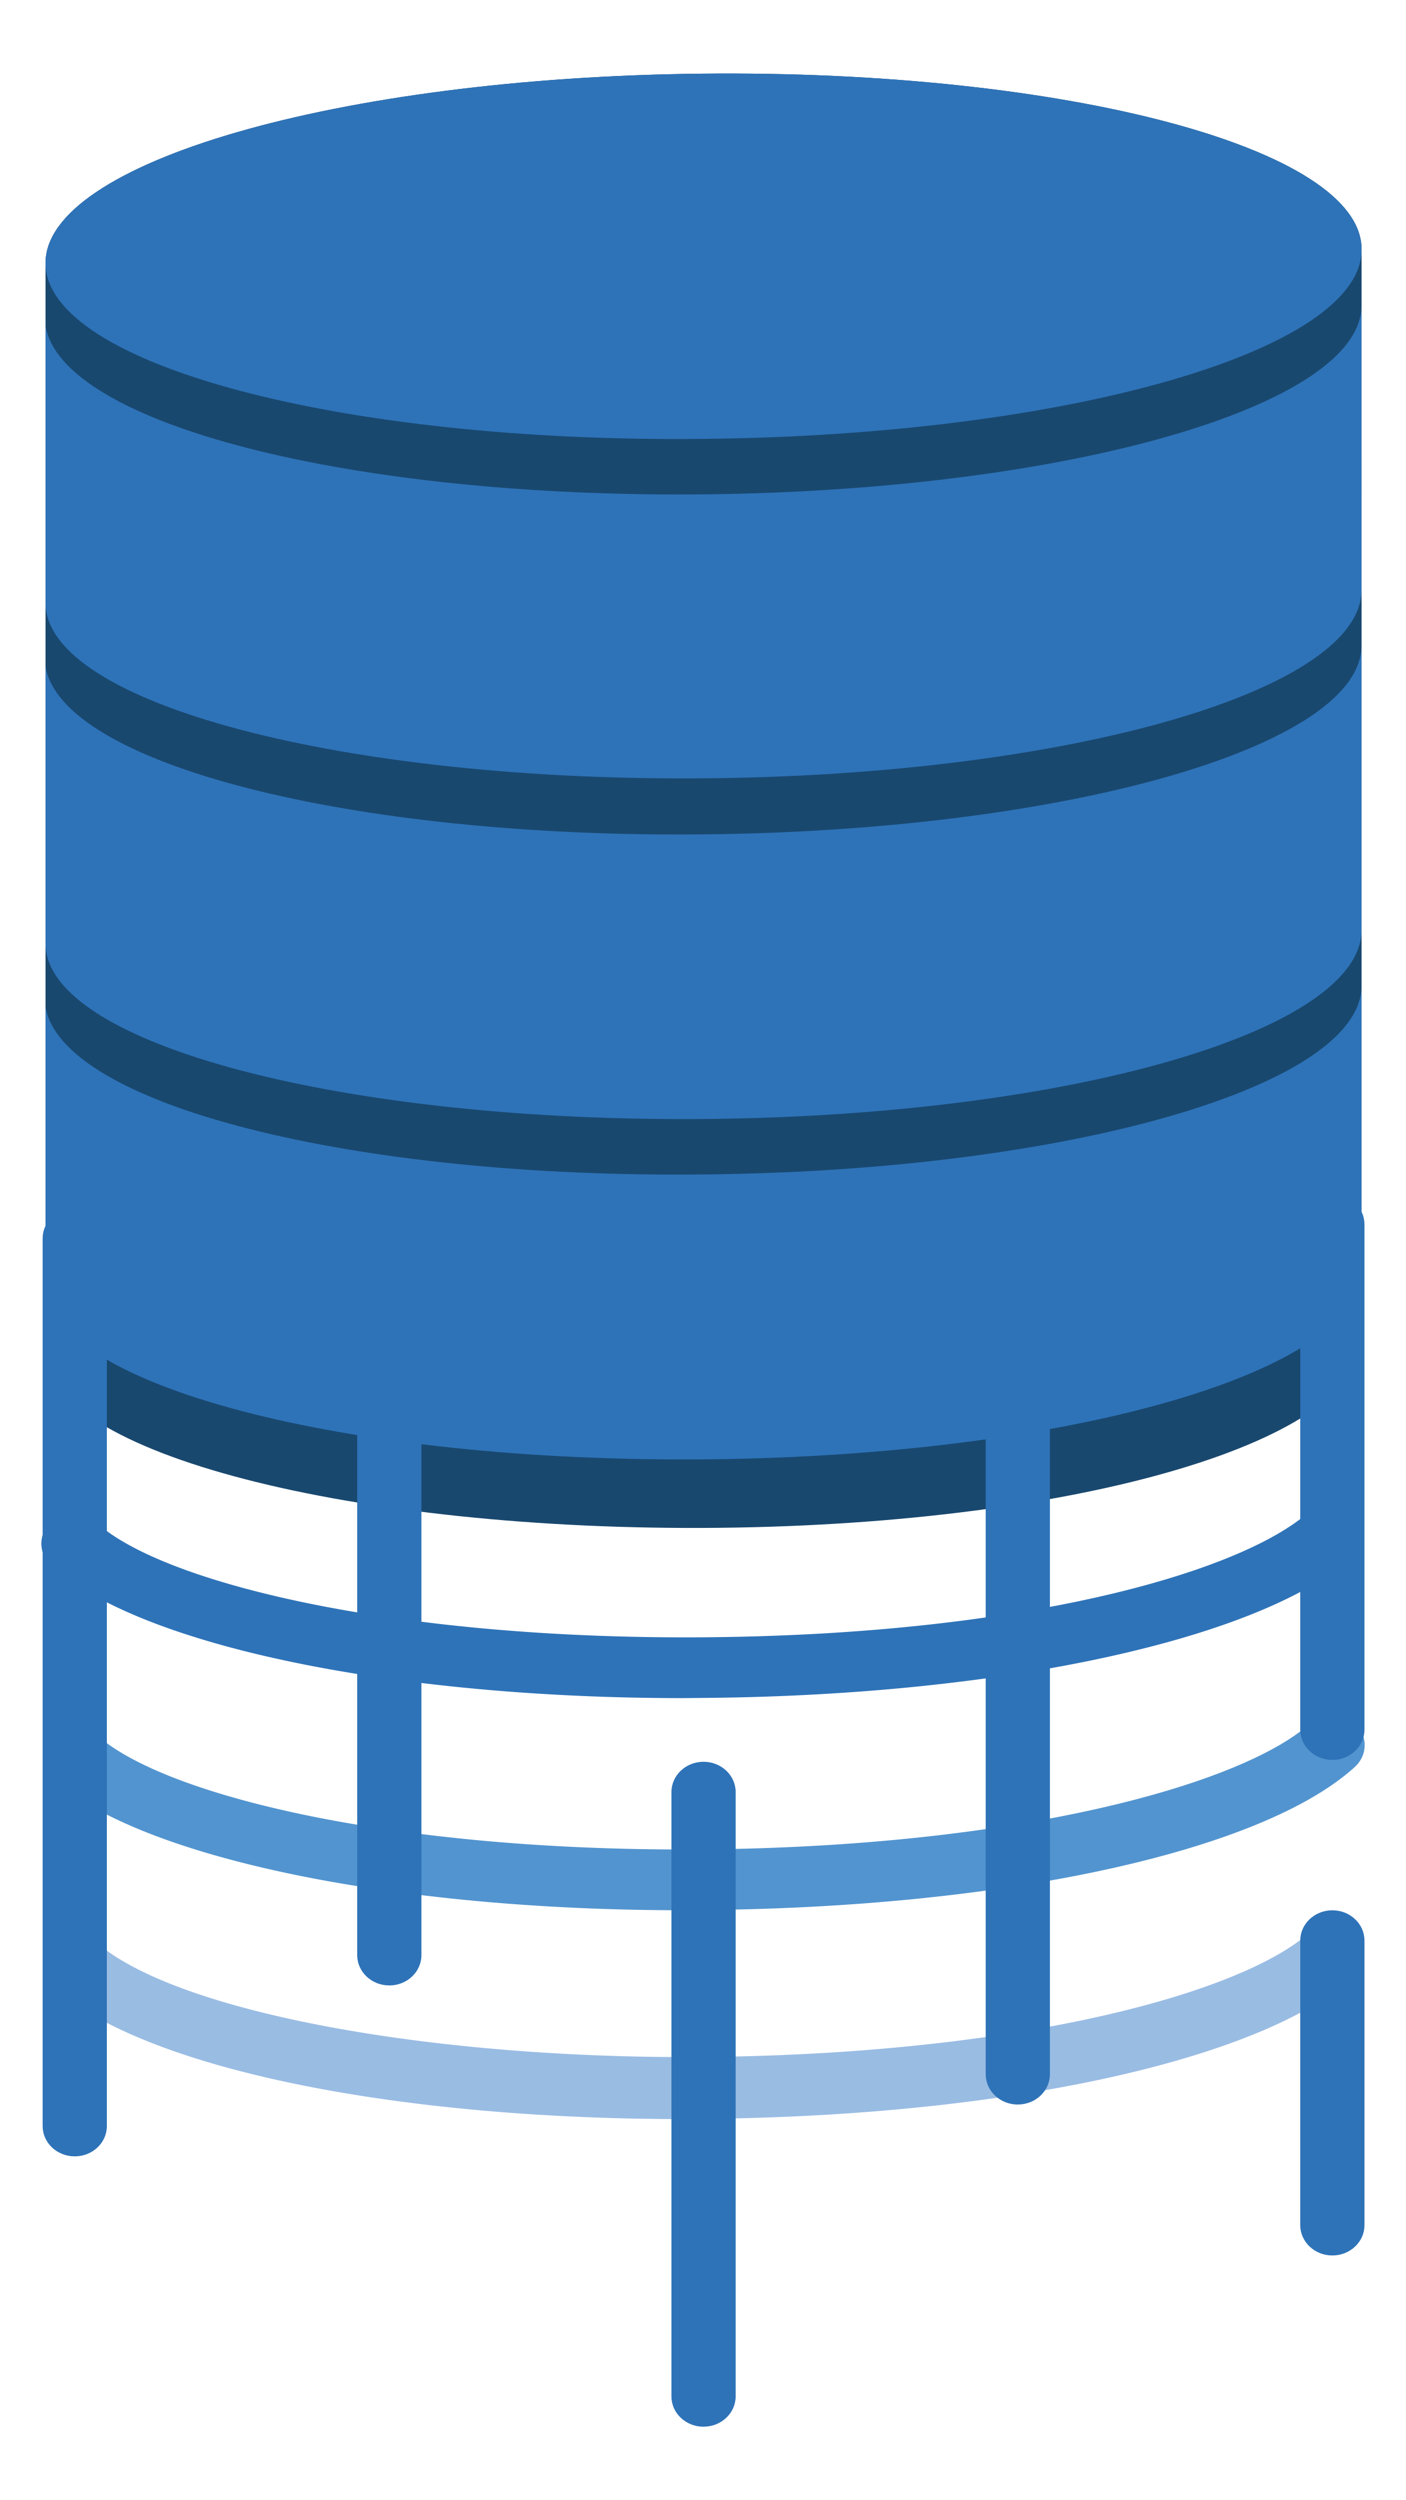 <svg xmlns="http://www.w3.org/2000/svg" xmlns:xlink="http://www.w3.org/1999/xlink" fill="#fff" fill-rule="evenodd" stroke="#000" stroke-linecap="round" stroke-linejoin="round" viewBox="0 0 47.813 85"><use xlink:href="#a" x="1.406" y="2.5"/><symbol id="a" overflow="visible"><g stroke="none"><path fill="#2e73b8" d="M21.831 55.231c-9.824 0-18.382-1.762-21.427-4.451a1 1 0 0 1-.382-1.008c.083-.377.381-.679.773-.783s.814.007 1.093.288c2.292 2.061 10.228 3.987 20.827 3.884s17.792-2.143 20.226-4.121c.464-.367 1.156-.309 1.545.129s.328 1.091-.136 1.458c-3.329 2.689-11.821 4.492-21.613 4.595z"/><path fill="#5294cf" d="M21.831 62.443c-9.824 0-18.392-1.762-21.438-4.451a.99.99 0 0 1-.049-1.458 1.14 1.14 0 0 1 1.545-.046c2.292 2.061 10.184 3.998 20.827 3.884 10.915-.124 18.262-2.308 20.434-4.286a1.14 1.14 0 0 1 1.06-.249c.375.102.664.384.759.742s-.021.735-.301.991c-3.122 2.844-11.723 4.75-21.918 4.863z"/><path fill="#99bce3" d="M21.809 69.542c-9.398 0-17.552-1.576-20.957-4.121-.477-.35-.562-.998-.191-1.448s1.058-.53 1.534-.18c3.045 2.236 11.483 3.73 20.51 3.637 10.948-.124 18.262-2.267 20.434-4.245a1.14 1.14 0 0 1 1.544.026.99.99 0 0 1-.027 1.458c-3.122 2.844-11.723 4.75-21.918 4.863z"/><path fill="#19486f" d="M44.896 5.971c0-3.431-10.097-6.1-22.453-5.966S.098 3.034.142 6.465v37.01c0 3.431 10.523 6.1 22.923 5.966s21.918-3.019 21.831-6.45V5.981z"/><g fill="#2e73b8"><path d="M22.584 37.427C10.512 37.571.688 35.036.142 31.729v9.417c0 3.431 10.217 6.1 22.584 5.966s22.213-3.029 22.169-6.45v-9.675c.044 3.421-9.944 6.316-22.311 6.44zm0-11.561C10.512 26 .688 23.465.142 20.158v9.417c0 3.431 10.217 6.1 22.584 5.966s22.213-3.029 22.169-6.45v-9.675c.044 3.431-9.944 6.316-22.311 6.45zm0-11.56C10.512 14.44.688 11.905.142 8.577v9.417c0 3.431 10.217 6.099 22.584 5.965s22.213-3.019 22.169-6.429V7.856c.044 3.421-9.944 6.316-22.311 6.45zm.011-1.886c12.356-.134 22.344-3.019 22.3-6.45 0-3.431-10.097-6.1-22.453-5.966S.098 3.034.142 6.465c.044 3.431 10.097 6.1 22.453 5.955z"/><path d="M1.136 70.81c-.603 0-1.092-.461-1.092-1.03V39.601c0-.569.489-1.03 1.092-1.03s1.092.461 1.092 1.03V69.78c0 .569-.489 1.03-1.092 1.03zm10.697-5.811c-.603 0-1.092-.461-1.092-1.03v-22.42c0-.569.489-1.03 1.092-1.03s1.092.461 1.092 1.03v22.42c0 .569-.489 1.03-1.091 1.03zm10.686 15.002c-.603 0-1.092-.461-1.092-1.03V58.425c0-.569.489-1.03 1.092-1.03s1.092.461 1.092 1.03V78.97c0 .569-.489 1.03-1.091 1.03zm10.687-10.953c-.603 0-1.092-.461-1.092-1.03v-26.47c0-.569.489-1.03 1.092-1.03s1.092.461 1.092 1.03v26.469c0 .569-.489 1.03-1.092 1.03zm10.697-11.716c-.603 0-1.092-.461-1.092-1.03V39.126c0-.569.489-1.03 1.092-1.03s1.092.461 1.092 1.03v17.176c0 .569-.489 1.03-1.092 1.03zm0 16.847c-.603 0-1.092-.461-1.092-1.03v-9.675c0-.569.489-1.03 1.092-1.03s1.092.461 1.092 1.03v9.675c0 .569-.489 1.03-1.092 1.03z"/></g></g></symbol></svg>